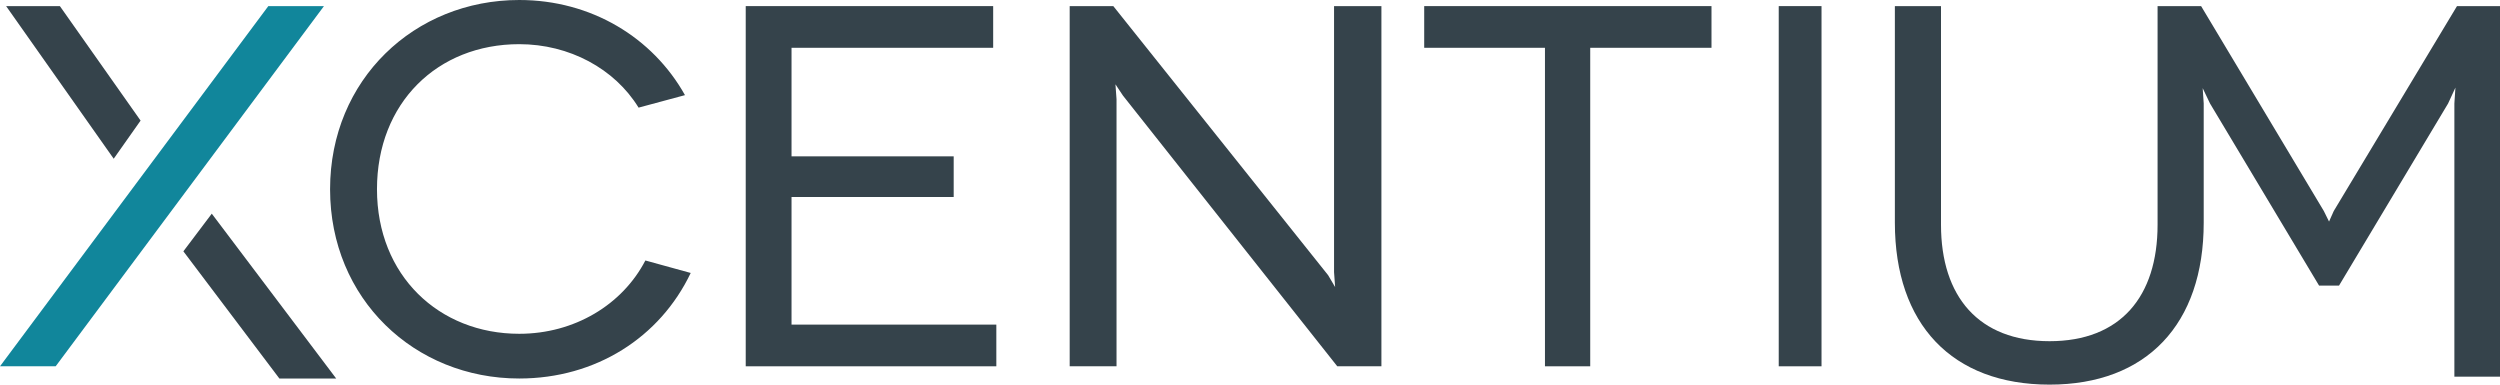 <?xml version="1.0" encoding="UTF-8"?>
<svg width="260px" height="40px" viewBox="0 0 260 40" version="1.1" xmlns="http://www.w3.org/2000/svg" xmlns:xlink="http://www.w3.org/1999/xlink">
    <!-- Generator: Sketch 50.2 (55047) - http://www.bohemiancoding.com/sketch -->
    <title>XC_Logo_Dark Copy</title>
    <desc>Created with Sketch.</desc>
    <defs></defs>
    <g id="UI-Kit" stroke="none" stroke-width="1" fill="none" fill-rule="evenodd">
        <g id="XC-Logo">
            <g id="XC_Logo_Dark-Copy">
                <path d="M66.413,11.194 C63.92,7.136 59.205,4.594 54.001,4.594 C45.492,4.594 39.206,10.706 39.206,19.681 C39.206,28.657 45.656,34.714 54.001,34.714 C59.747,34.714 64.732,31.686 67.118,27.09 L71.834,28.388 C68.636,35.093 61.97,39.365 54.001,39.365 C43.108,39.365 34.328,31.091 34.328,19.681 C34.328,8.273 43.108,0 54.001,0 C61.481,0 67.877,3.893 71.237,9.894 L66.413,11.194" id="Fill-1" fill="#35434B"></path>
                <polyline id="Fill-2" fill="#35434B" points="103.619 33.759 103.619 38.095 77.555 38.095 77.555 0.635 103.29 0.635 103.29 4.97 82.319 4.97 82.319 16.26 99.183 16.26 99.183 20.488 82.319 20.488 82.319 33.759 103.619 33.759"></polyline>
                <polyline id="Fill-3" fill="#35434B" points="143.667 0.635 143.667 38.095 139.077 38.095 116.79 9.946 116.007 8.768 116.119 10.32 116.119 38.095 111.247 38.095 111.247 0.635 115.783 0.635 138.126 28.622 138.853 29.854 138.741 28.301 138.741 0.635 143.667 0.635"></polyline>
                <polyline id="Fill-4" fill="#35434B" points="177.995 0.635 177.995 4.97 165.383 4.97 165.383 38.095 160.676 38.095 160.676 4.97 148.117 4.97 148.117 0.635 177.995 0.635"></polyline>
                <polygon id="Fill-5" fill="#35434B" points="184.988 0.635 189.438 0.635 189.438 38.095 184.988 38.095"></polygon>
                <path d="M255.527,0.635 L242.713,21.941 L242.221,23.042 L241.676,21.941 L228.915,0.635 L224.388,0.635 L224.388,23.372 C224.388,30.86 220.516,35.484 213.154,35.484 C205.792,35.484 201.864,30.86 201.864,23.372 L201.864,0.635 L197.066,0.635 L197.066,23.152 C197.066,33.723 203.01,40 213.154,40 C223.242,40 229.186,33.723 229.186,23.152 L229.186,10.765 L229.079,9.168 L229.843,10.765 L241.184,29.703 L243.258,29.703 L254.601,10.765 L255.364,9.112 L255.255,10.765 L255.255,39.175 L260,39.175 L260,0.635 L255.527,0.635" id="Fill-6" fill="#35434B"></path>
                <polyline id="Fill-7" fill="#35434B" points="14.621 12.541 6.227 0.635 0.636 0.635 11.825 16.508 14.621 12.541"></polyline>
                <polyline id="Fill-8" fill="#35434B" points="19.071 26.137 29.056 39.365 34.963 39.365 22.025 22.222 19.071 26.137"></polyline>
                <polyline id="Fill-9" fill="#11869B" points="0 38.095 5.789 38.095 33.692 0.635 27.905 0.635 0 38.095"></polyline>
            </g>
        </g>
    </g>
</svg>